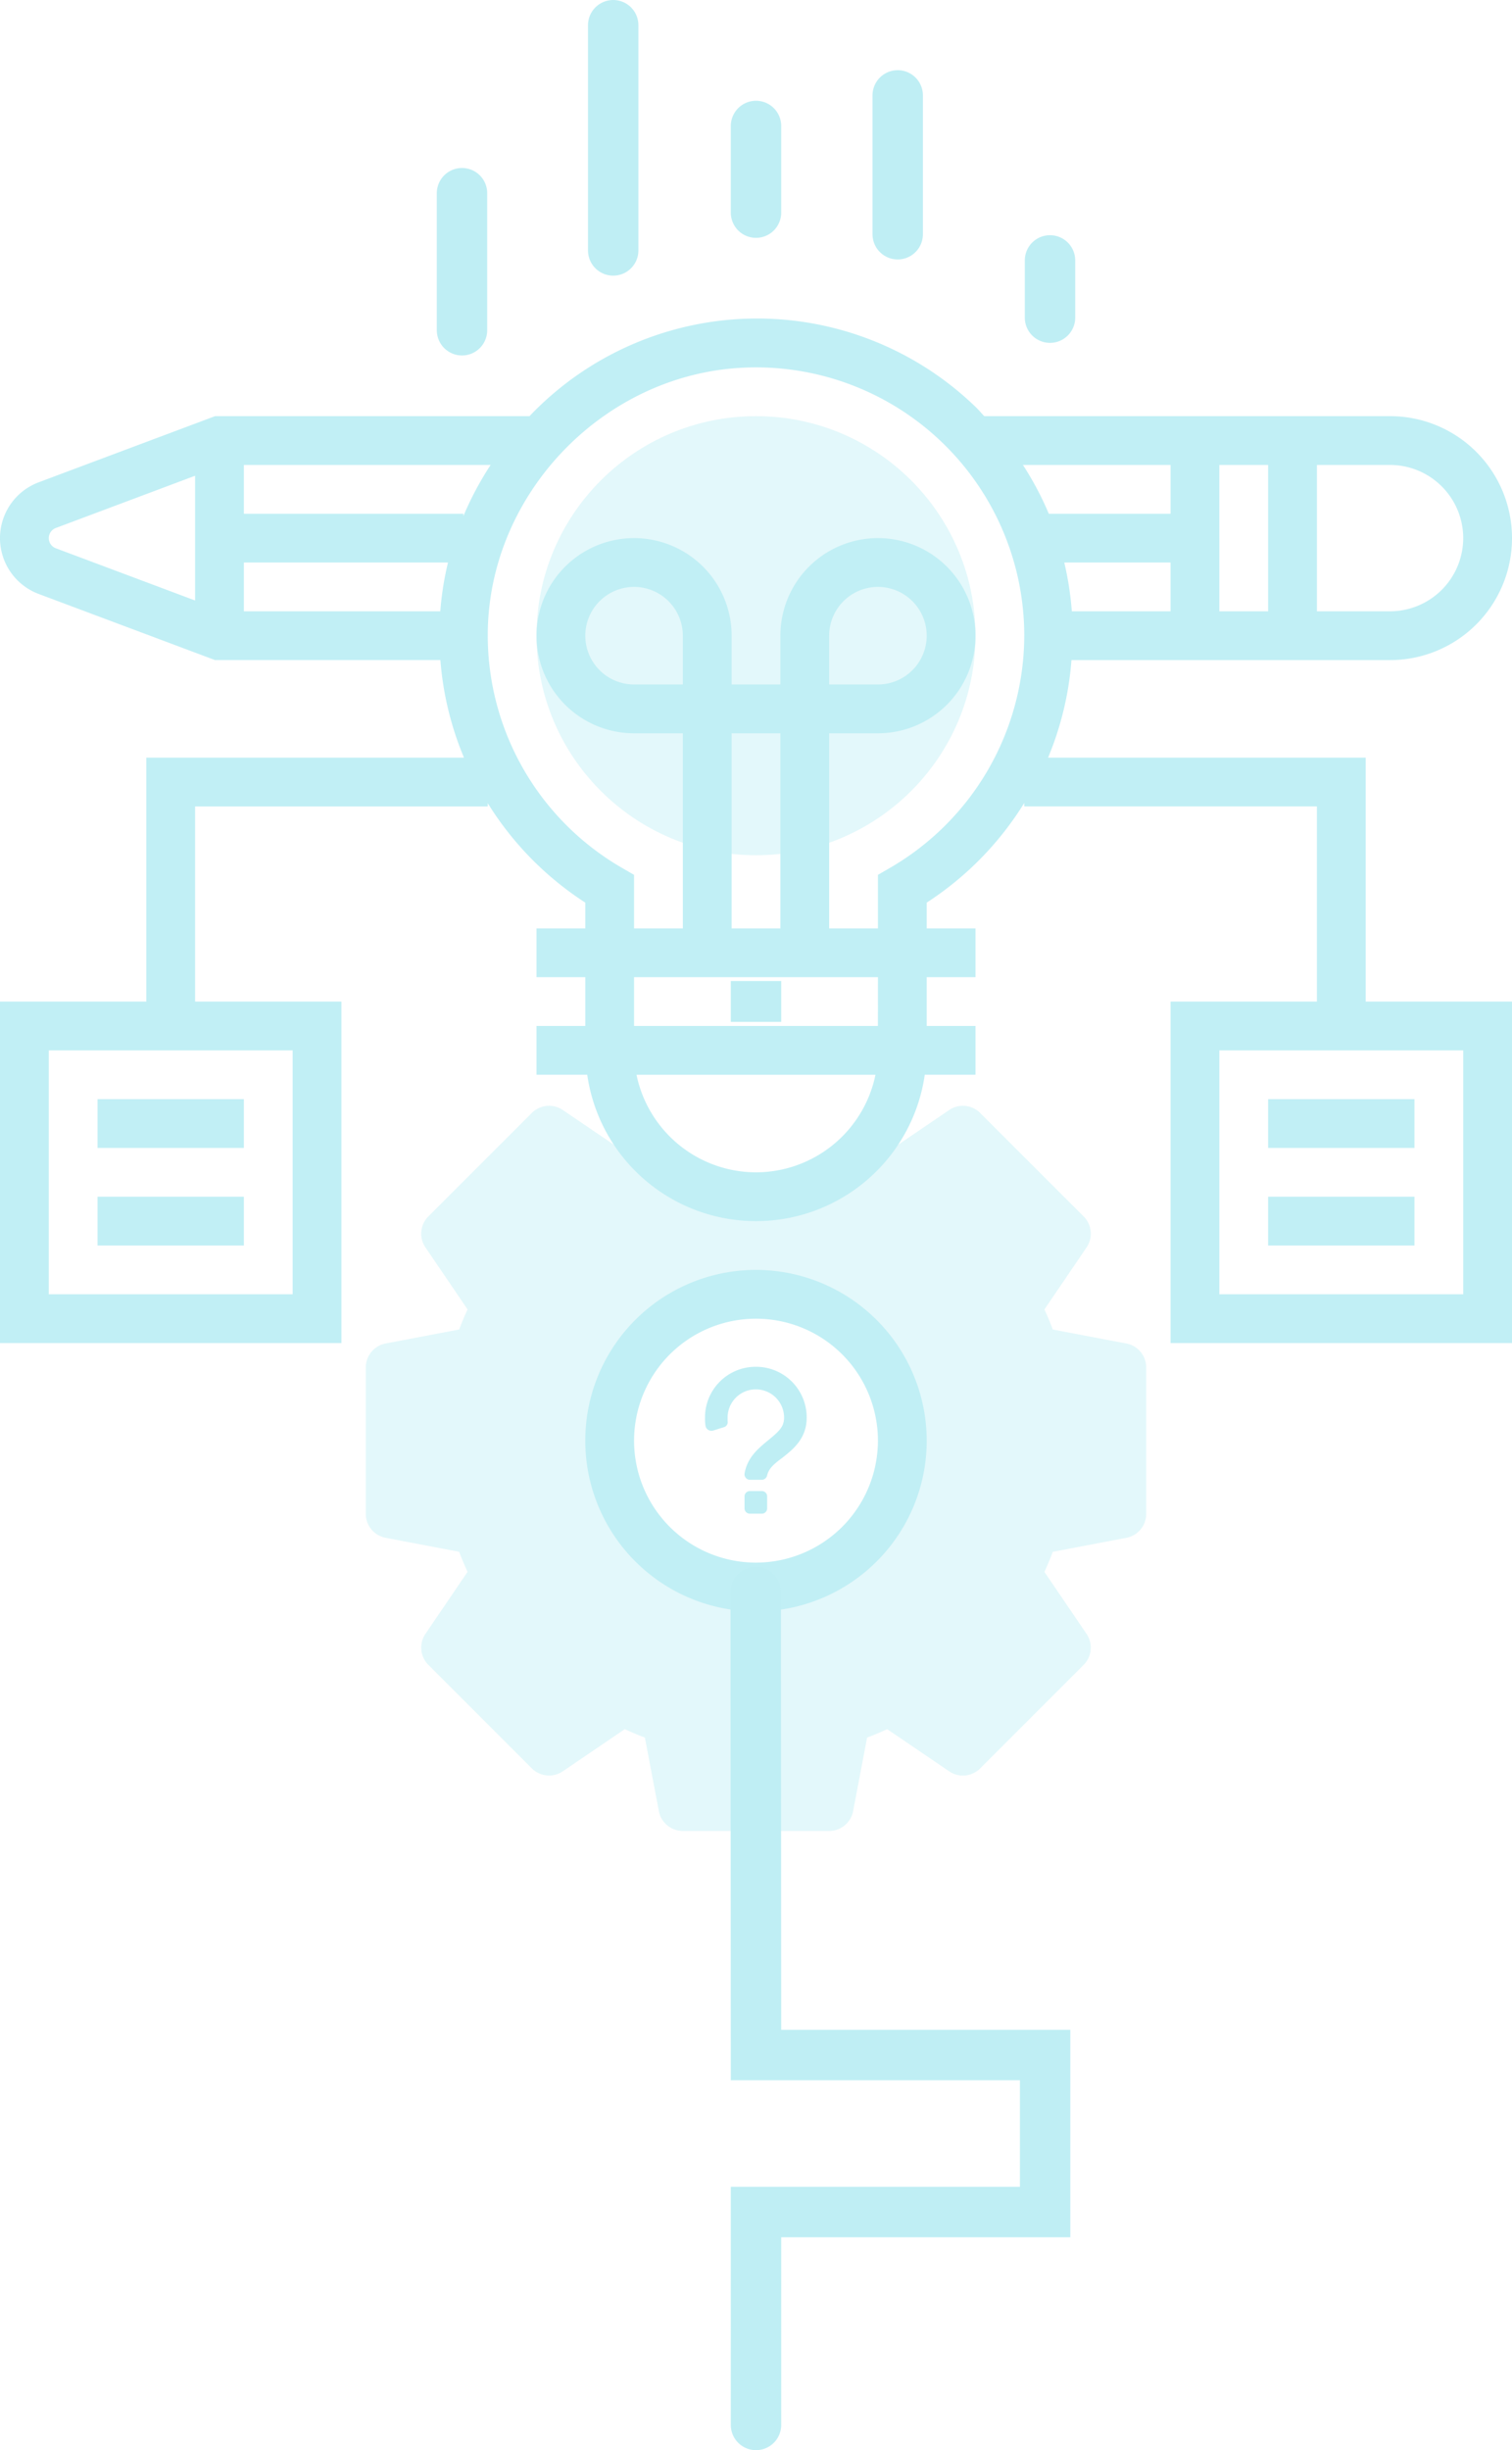 <svg xmlns="http://www.w3.org/2000/svg" viewBox="0 0 360.001 583.242">
  <defs>
    <style>
      .cls-1, .cls-5 {
        fill: none;
        stroke: #bfeef4;
        stroke-width: 12px;
      }

      .cls-2 {
        opacity: 0.246;
      }

      .cls-3 {
        fill: rgba(0,188,212,0.46);
      }

      .cls-4 {
        fill: #00bcd4;
      }

      .cls-5 {
        stroke-linecap: round;
      }

      .cls-6 {
        fill: #bfeef4;
      }
    </style>
  </defs>
  <g id="_1" data-name="1" transform="translate(-1213.036 -366.166)">
    <path id="Path_8128" data-name="Path 8128" class="cls-1" d="M-16161.963,17927.684v-9.727" transform="translate(17555 -17318.268)"/>
    <g id="Group_4241" data-name="Group 4241" transform="translate(22)">
      <g id="innovation" class="cls-2" transform="translate(1191.033 442)">
        <g id="Group_4154" data-name="Group 4154" transform="translate(87.1 23.23)">
          <path id="Path_8117" data-name="Path 8117" class="cls-3" d="M301.09,314.772l-17.512-3.333c-.6-1.591-1.272-3.193-2-4.784l10.034-14.76a5.808,5.808,0,0,0-.7-7.374L266.28,259.89a5.808,5.808,0,0,0-7.374-.7l-14.76,10.034c-1.527-.7-3.043-1.283-4.552-1.858a34.808,34.808,0,0,1-53.379-.006c-1.521.581-3.043,1.161-4.552,1.858L166.9,259.187a5.816,5.816,0,0,0-7.374.7L134.9,284.515a5.807,5.807,0,0,0-.7,7.374l10.034,14.76c-.732,1.591-1.4,3.194-2,4.785l-17.512,3.333A5.811,5.811,0,0,0,120,320.474v34.839a5.8,5.8,0,0,0,4.715,5.7l17.512,3.333c.6,1.591,1.272,3.193,2,4.784L134.2,383.893a5.807,5.807,0,0,0,.7,7.374L159.528,415.9a5.808,5.808,0,0,0,7.374.7l14.76-10.034c1.591.732,3.194,1.4,4.785,2l3.333,17.512a5.81,5.81,0,0,0,5.708,4.721h34.839a5.8,5.8,0,0,0,5.7-4.715l3.333-17.512c1.591-.6,3.194-1.272,4.785-2l14.76,10.034a5.794,5.794,0,0,0,7.374-.7l24.631-24.631a5.807,5.807,0,0,0,.7-7.374l-10.034-14.76c.732-1.591,1.4-3.194,2-4.785l17.512-3.333a5.811,5.811,0,0,0,4.721-5.708V320.474A5.8,5.8,0,0,0,301.09,314.772Zm-88.183,57.96a34.839,34.839,0,1,1,34.839-34.839A34.837,34.837,0,0,1,212.907,372.733Z" transform="translate(-120.003 -94.022)"/>
          <circle id="Ellipse_1210" data-name="Ellipse 1210" class="cls-3" cx="52.258" cy="52.258" r="52.258" transform="translate(40.645)"/>
        </g>
        <path id="Path_8118" data-name="Path 8118" class="cls-4" d="M232.648,312.006a40.645,40.645,0,1,0,40.645,40.645A40.694,40.694,0,0,0,232.648,312.006Zm0,69.678a29.032,29.032,0,1,1,29.032-29.032A29.065,29.065,0,0,1,232.648,381.684Z" transform="translate(-52.645 -85.549)"/>
        <rect id="Rectangle_3950" data-name="Rectangle 3950" class="cls-4" width="34.839" height="11.613" transform="translate(23.229 185.811)"/>
        <rect id="Rectangle_3951" data-name="Rectangle 3951" class="cls-4" width="34.839" height="11.613" transform="translate(23.229 209.037)"/>
        <rect id="Rectangle_3952" data-name="Rectangle 3952" class="cls-4" width="34.839" height="11.613" transform="translate(301.94 185.811)"/>
        <rect id="Rectangle_3953" data-name="Rectangle 3953" class="cls-4" width="34.839" height="11.613" transform="translate(301.94 209.037)"/>
        <path id="Path_8119" data-name="Path 8119" class="cls-4" d="M325.166,104.521H249.542a75.078,75.078,0,0,0,5.574-23.226h75.856a29.032,29.032,0,0,0,0-58.065h-96.62c-.679-.7-1.295-1.446-2-2.131A74.8,74.8,0,0,0,126.073,23.23H51.21l-42,15.747a14.189,14.189,0,0,0-.006,26.57l42,15.747h53.652a74.98,74.98,0,0,0,5.621,23.226H34.842v58.065H0v81.291H81.294V162.586H46.455V116.134h69.678v-.778a75.528,75.528,0,0,0,23.226,23.673v6.137H127.745v11.613h11.613v11.613H127.745V180h12.077a40.59,40.59,0,0,0,80.362,0h12.077V168.392H220.649V156.779h11.613V145.166H220.649v-6.143A75.561,75.561,0,0,0,243.875,115.3v.83h69.678v46.452H278.714v81.291H360V162.586H325.166ZM69.681,232.263H11.616V174.2H69.681ZM253.4,58.069h25.31V69.682H255.2A74.957,74.957,0,0,0,253.4,58.069Zm36.923-23.226H301.94V69.682H290.327Zm58.065,17.419a17.441,17.441,0,0,1-17.419,17.419H313.553V34.843h17.419A17.441,17.441,0,0,1,348.391,52.263ZM278.714,34.843V46.456h-29a74.6,74.6,0,0,0-6.155-11.613ZM58.068,58.069h48.606a72.669,72.669,0,0,0-1.841,11.613H58.068Zm0-11.613V34.843h58.75a76.083,76.083,0,0,0-6.492,12.188v-.575ZM11.616,52.263a2.581,2.581,0,0,1,1.672-2.41L46.455,37.415V67.11L13.282,54.672A2.584,2.584,0,0,1,11.616,52.263ZM180,203.231a29.087,29.087,0,0,1-28.446-23.226H208.45A29.087,29.087,0,0,1,180,203.231Zm29.032-34.839H150.971V156.779h58.065ZM162.584,87.1H150.971a11.613,11.613,0,1,1,11.613-11.613Zm23.226,58.065H174.2V98.714H185.81Zm26.123-14.423-2.9,1.678v12.745H197.423V98.714h11.613A23.226,23.226,0,1,0,185.81,75.488V87.1H174.2V75.488a23.226,23.226,0,1,0-23.226,23.226h11.613v46.452H150.971V132.421l-2.9-1.678A63.925,63.925,0,0,1,116.15,73.99c.761-33.1,28.278-61.061,61.345-62.321.848-.041,1.684-.052,2.526-.052a63.866,63.866,0,0,1,63.854,63.871A64.1,64.1,0,0,1,211.933,130.743ZM197.423,87.1V75.488A11.613,11.613,0,1,1,209.036,87.1ZM348.391,232.263H290.327V174.2h58.065Z"/>
      </g>
      <path id="Path_8122" data-name="Path 8122" class="cls-5" d="M-16161.963,18118.746v-50.678h68.838v-37.383h-68.838l-.068-110.209" transform="translate(17533 -17175.338)"/>
      <g id="Group_4240" data-name="Group 4240" transform="translate(2742.074 662.648) rotate(180)">
        <path id="Path_8123" data-name="Path 8123" class="cls-5" d="M-16161.963,17938.59v-20.631" transform="translate(17533 -17672.094)"/>
        <path id="Path_8124" data-name="Path 8124" class="cls-5" d="M-16161.963,17971.576v-53.617" transform="translate(17567 -17681.094)"/>
        <path id="Path_8127" data-name="Path 8127" class="cls-5" d="M-16161.963,17950.59v-32.629" transform="translate(17603 -17700.094)"/>
        <path id="Path_8125" data-name="Path 8125" class="cls-5" d="M-16161.963,17931.59v-13.631" transform="translate(17463 -17697.094)"/>
        <path id="Path_8126" data-name="Path 8126" class="cls-5" d="M-16161.7,17951.014v-33.057" transform="translate(17499 -17677.236)"/>
      </g>
    </g>
    <g id="question_5_" data-name="question (5)" transform="translate(1376.896 691.517)">
      <path id="Path_8130" data-name="Path 8130" class="cls-6" d="M15.035,22h-2.69A1.271,1.271,0,0,0,11,23.345v2.69a1.271,1.271,0,0,0,1.345,1.345h2.69a1.271,1.271,0,0,0,1.345-1.345v-2.69A1.271,1.271,0,0,0,15.035,22Z" transform="translate(2.414 7.586)"/>
      <path id="Path_8131" data-name="Path 8131" class="cls-6" d="M16.1,0A12.053,12.053,0,0,0,4,12.1a10.179,10.179,0,0,0,.134,2.017A1.433,1.433,0,0,0,5.883,15.2l2.555-.807a1.239,1.239,0,0,0,.941-1.479V12.1a6.724,6.724,0,0,1,13.448,0c0,2.286-1.345,3.362-3.766,5.379-2.286,1.883-4.976,4.035-5.648,7.935A1.307,1.307,0,0,0,14.759,26.9h2.69a1.31,1.31,0,0,0,1.345-1.076c.4-1.614,1.614-2.69,3.631-4.169,2.555-2.017,5.783-4.572,5.783-9.548A12.053,12.053,0,0,0,16.1,0Z"/>
    </g>
  </g>
</svg>
